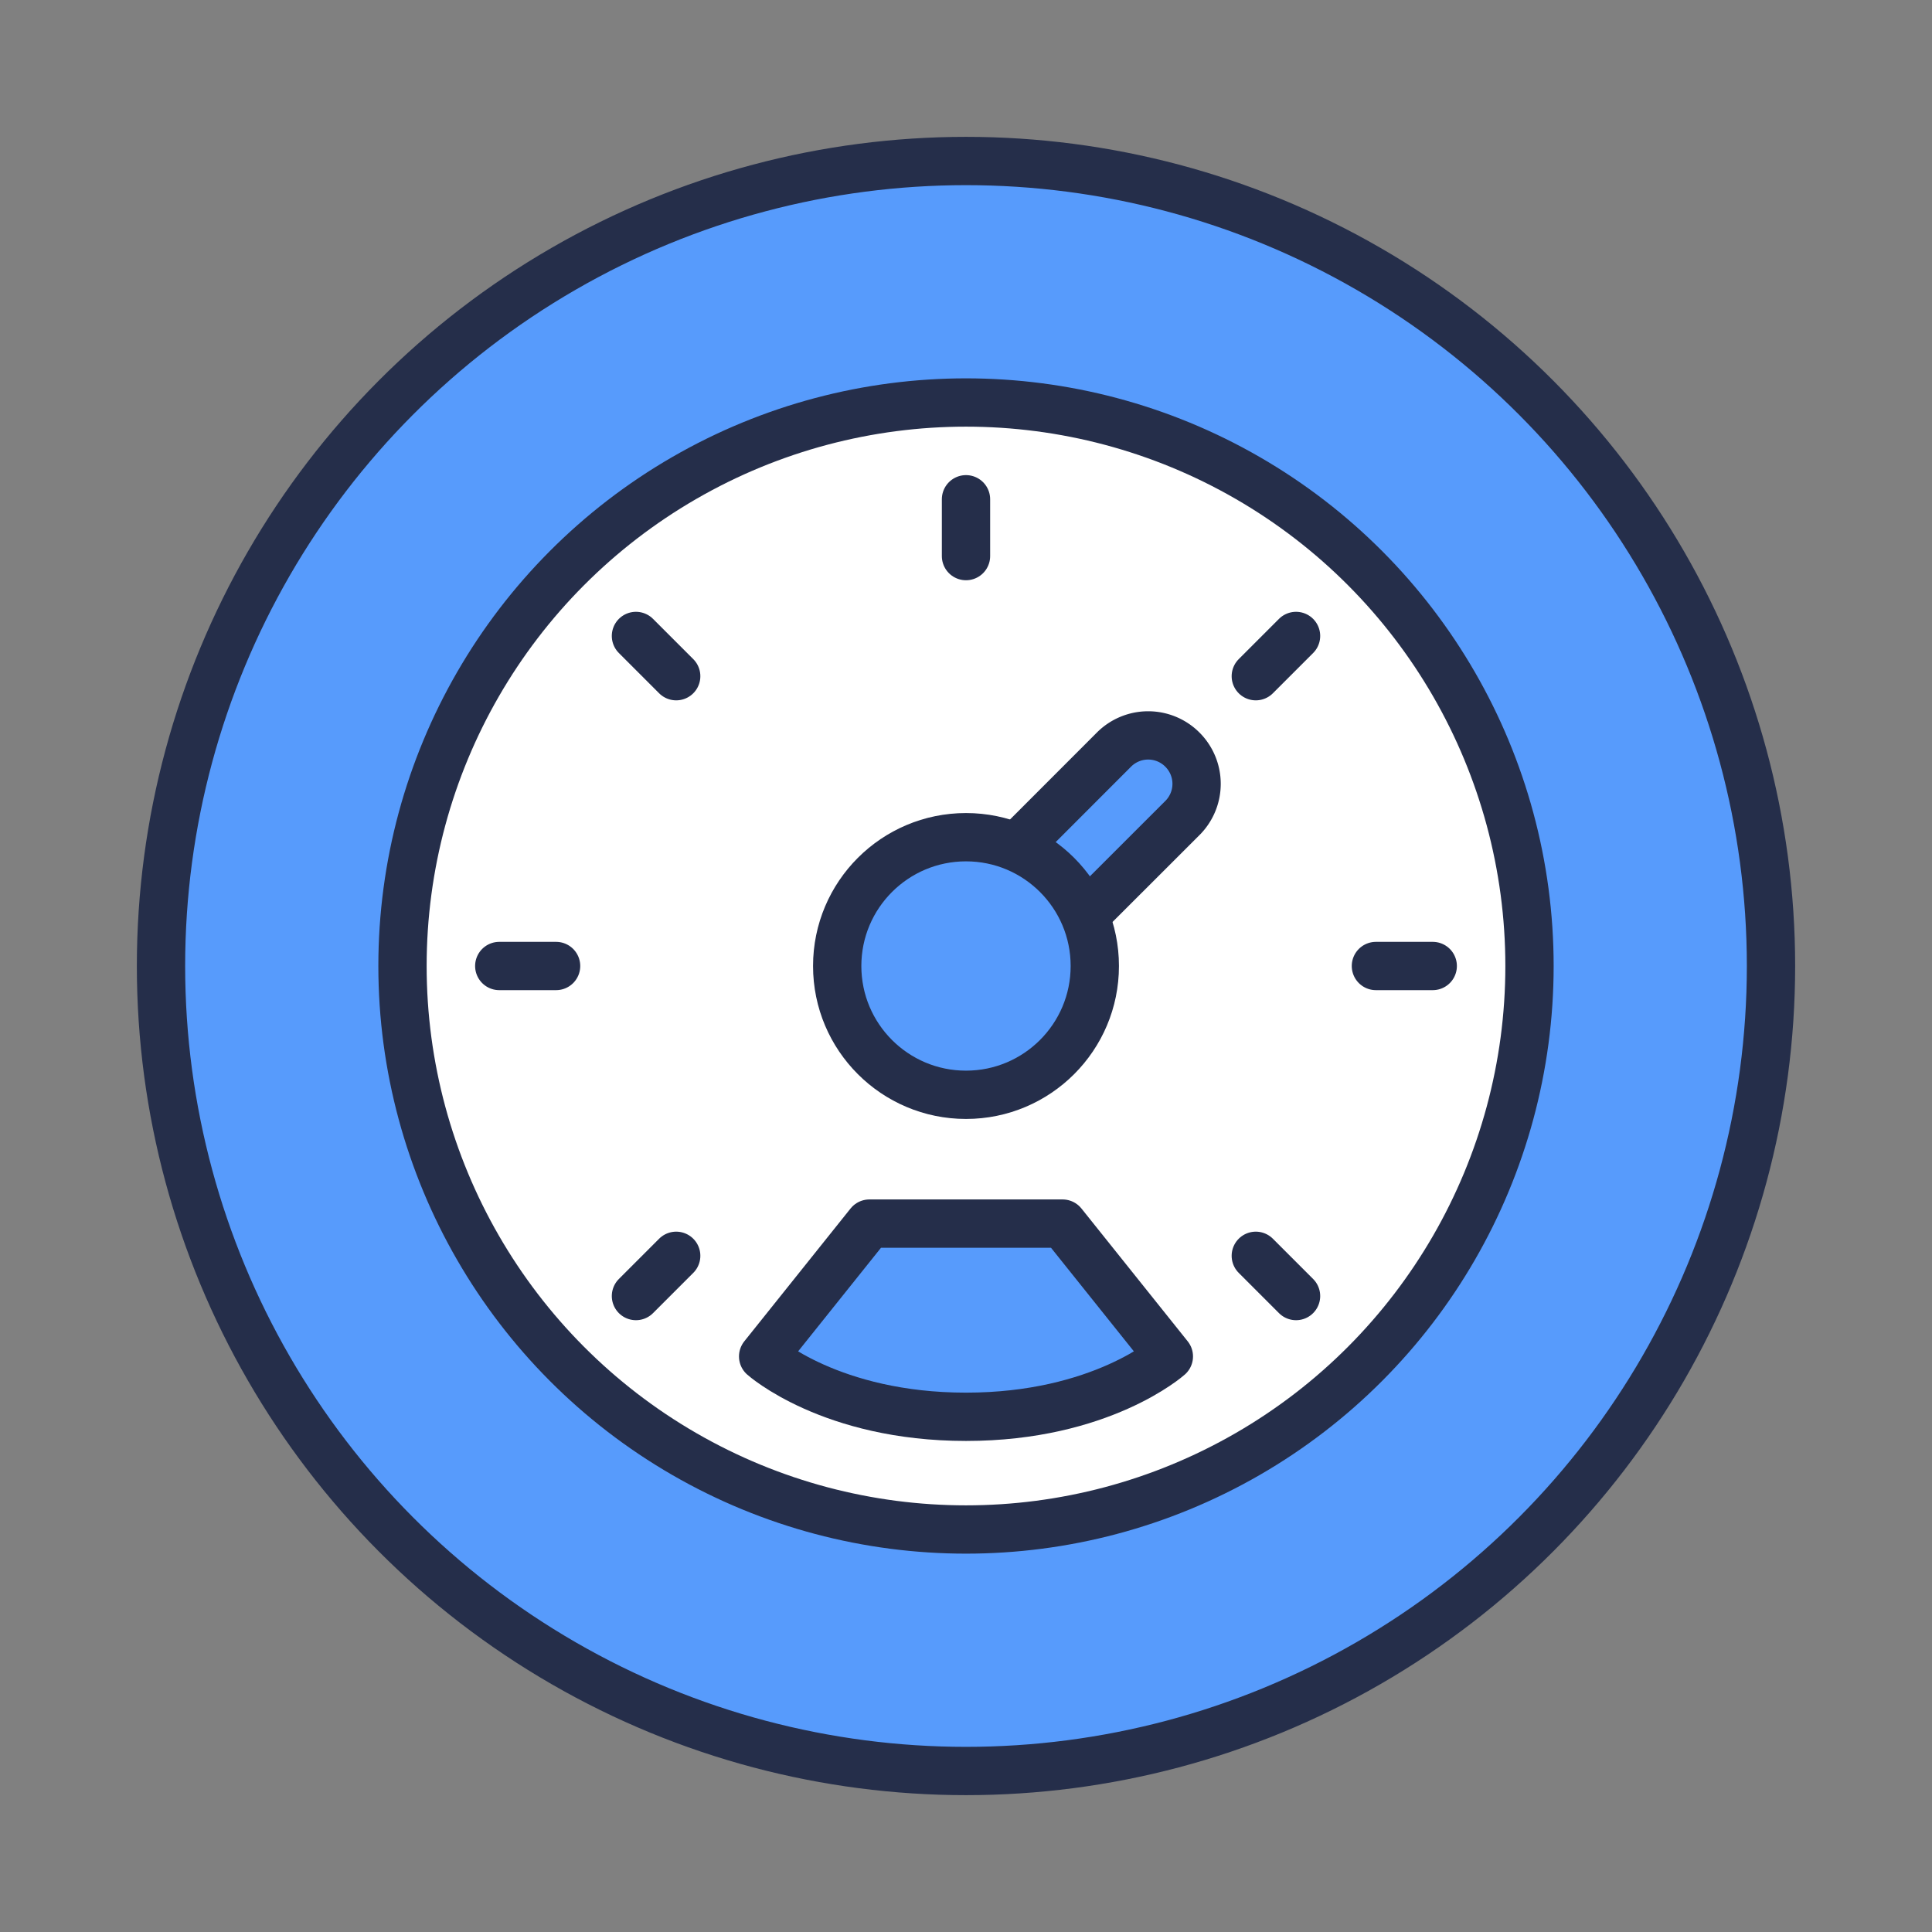 <svg id="Layer_1" data-name="Layer 1" xmlns="http://www.w3.org/2000/svg" viewBox="0 0 120 120"><rect x="0" y="0" width="120" height="120" fill="#808080" stroke="none"/><defs><style>.cls-1{fill:#579bfc;}.cls-1,.cls-2{stroke:#252e4a;stroke-linecap:round;stroke-linejoin:round;stroke-width:3px;}.cls-2{fill:#fff;}</style></defs><title>Optimize my current marketing mix</title><circle class="cls-1" cx="60" cy="60" r="50"/><circle class="cls-2" cx="60" cy="60" r="35"/><line class="cls-1" x1="42" y1="78" x2="39.5" y2="80.5"/><line class="cls-1" x1="34.54" y1="60" x2="31.01" y2="60"/><line class="cls-1" x1="42" y1="42" x2="39.5" y2="39.5"/><line class="cls-1" x1="60" y1="34.54" x2="60" y2="31.01"/><line class="cls-1" x1="78" y1="42" x2="80.5" y2="39.5"/><line class="cls-1" x1="85.46" y1="60" x2="88.99" y2="60"/><line class="cls-1" x1="78" y1="78" x2="80.5" y2="80.5"/><path class="cls-1" d="M57.88,57.88,69.19,46.56a3,3,0,0,1,4.25,0h0a3,3,0,0,1,0,4.25L62.12,62.12Z"/><circle class="cls-1" cx="60" cy="60" r="8"/><path class="cls-1" d="M66,76l6.6,8.25S68.4,88,60,88s-12.6-3.75-12.6-3.75L54,76Z"/></svg>